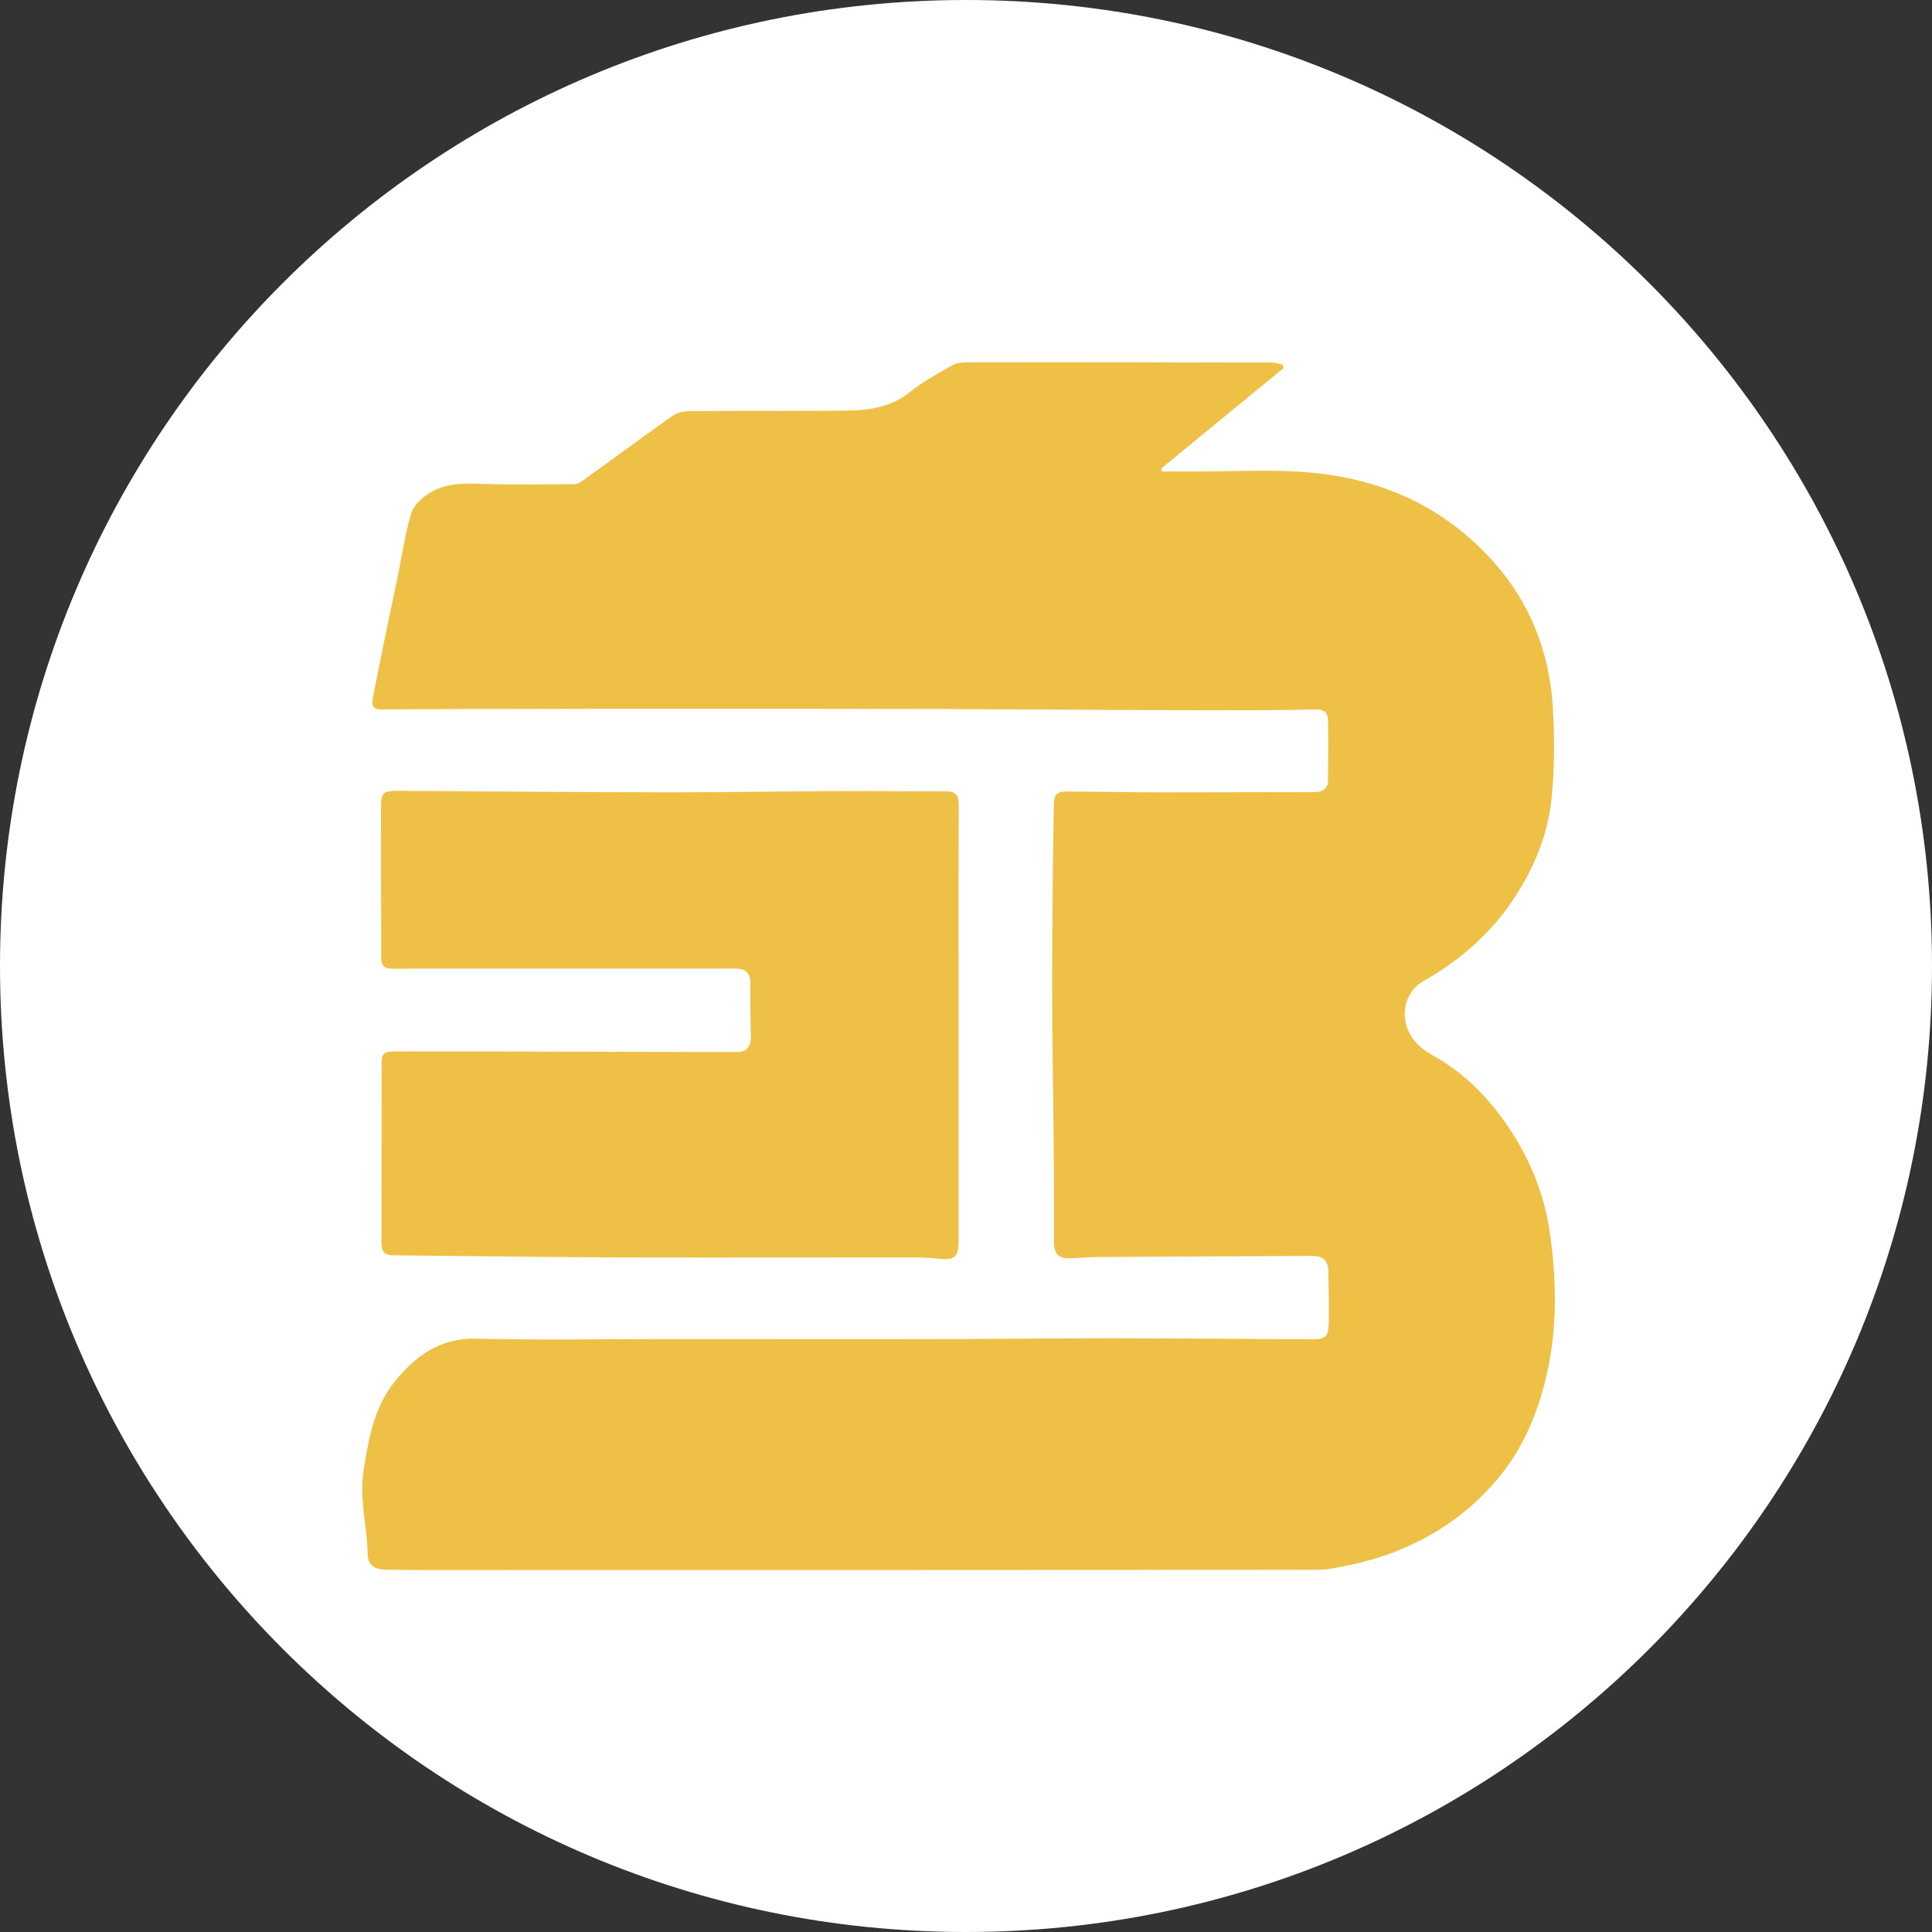 <svg width="32" height="32" viewBox="0 0 32 32" fill="none" xmlns="http://www.w3.org/2000/svg">
<rect x="0" y="0" width="32" height="32" fill="#333333" stroke="none"/>
<path d="M16 32C24.837 32 32 24.837 32 16C32 7.163 24.837 0 16 0C7.163 0 0 7.163 0 16C0 24.837 7.163 32 16 32Z" fill="white"/>
<path fill-rule="evenodd" clip-rule="evenodd" d="M20.249 6.926C20.587 6.649 20.924 6.372 21.262 6.096C21.255 6.078 21.248 6.061 21.244 6.04C21.222 6.036 21.201 6.03 21.179 6.024C21.143 6.015 21.107 6.005 21.069 6.005C19.381 6.001 17.688 5.998 15.999 6.001C15.922 6.001 15.832 6.015 15.765 6.054C15.727 6.076 15.689 6.098 15.65 6.12C15.453 6.233 15.255 6.347 15.08 6.487C14.762 6.746 14.391 6.799 14.006 6.802C13.578 6.806 13.15 6.806 12.721 6.806C12.293 6.806 11.865 6.806 11.436 6.809C11.338 6.809 11.22 6.83 11.143 6.886C10.82 7.113 10.501 7.345 10.182 7.577C10.004 7.707 9.825 7.837 9.646 7.966C9.608 7.994 9.555 8.019 9.506 8.019C9.41 8.02 9.313 8.02 9.216 8.021C8.782 8.025 8.347 8.029 7.915 8.012C7.639 8.001 7.373 8.015 7.139 8.152C7.006 8.229 6.856 8.358 6.814 8.494C6.74 8.735 6.694 8.984 6.648 9.233C6.626 9.35 6.604 9.466 6.58 9.582C6.543 9.765 6.504 9.948 6.466 10.13C6.431 10.295 6.396 10.459 6.363 10.624C6.297 10.945 6.234 11.264 6.171 11.582C6.15 11.69 6.192 11.75 6.307 11.75C6.922 11.746 7.541 11.743 8.157 11.743C9.262 11.739 10.367 11.739 11.471 11.739C12.814 11.739 14.16 11.739 15.506 11.743C15.981 11.745 16.456 11.748 16.932 11.75C17.889 11.756 18.846 11.761 19.804 11.764C19.898 11.764 19.992 11.764 20.087 11.764C20.654 11.764 21.224 11.765 21.793 11.75C21.954 11.746 21.992 11.82 21.996 11.938C22.003 12.264 21.999 12.592 21.996 12.918C21.996 13.057 21.919 13.12 21.772 13.12C21.356 13.12 20.94 13.121 20.524 13.122C20.108 13.123 19.692 13.124 19.276 13.124C18.963 13.124 18.65 13.12 18.336 13.116C18.126 13.114 17.916 13.111 17.706 13.11C17.499 13.106 17.457 13.148 17.454 13.351C17.443 14.054 17.433 14.76 17.429 15.463C17.426 15.984 17.426 16.508 17.429 17.029C17.433 17.367 17.437 17.704 17.442 18.042C17.446 18.379 17.45 18.716 17.454 19.054C17.456 19.304 17.456 19.555 17.456 19.806C17.456 20.056 17.456 20.307 17.457 20.557C17.457 20.778 17.534 20.851 17.748 20.841C17.801 20.838 17.853 20.835 17.906 20.832C18.009 20.826 18.112 20.82 18.216 20.82C19.387 20.813 20.559 20.806 21.73 20.802C21.926 20.802 21.999 20.879 22.003 21.075C22.004 21.139 22.005 21.203 22.006 21.267C22.009 21.463 22.012 21.661 22.01 21.858C22.003 22.159 21.971 22.187 21.671 22.183C21.395 22.181 21.119 22.18 20.843 22.178C20.023 22.172 19.203 22.166 18.384 22.166C17.881 22.166 17.377 22.169 16.873 22.173C16.37 22.176 15.867 22.18 15.363 22.18C14.361 22.182 13.358 22.181 12.356 22.18C11.855 22.18 11.354 22.18 10.852 22.18C10.56 22.18 10.268 22.181 9.976 22.183C9.277 22.186 8.579 22.19 7.88 22.173C7.279 22.159 6.873 22.466 6.531 22.893C6.195 23.313 6.108 23.823 6.024 24.337C5.975 24.64 6.01 24.936 6.046 25.231C6.066 25.403 6.086 25.574 6.09 25.746C6.094 25.921 6.202 25.994 6.38 25.998C6.573 26.001 6.765 26.005 6.957 26.005H6.965C11.889 26.005 16.817 26.005 21.744 26.001C21.831 26.001 21.922 26.001 22.006 25.988C22.506 25.907 22.992 25.778 23.45 25.55C23.975 25.295 24.422 24.949 24.797 24.505C25.216 24.008 25.464 23.431 25.611 22.799C25.8 21.998 25.783 21.194 25.667 20.393C25.576 19.781 25.346 19.211 24.999 18.69C24.671 18.197 24.272 17.788 23.755 17.494C23.639 17.431 23.524 17.351 23.44 17.253C23.157 16.918 23.234 16.445 23.573 16.253C24.136 15.931 24.618 15.529 24.996 14.998C25.366 14.47 25.625 13.893 25.695 13.257C25.751 12.753 25.748 12.236 25.72 11.725C25.667 10.813 25.346 9.984 24.734 9.302C23.895 8.362 22.807 7.897 21.562 7.816C21.167 7.79 20.77 7.796 20.372 7.803C20.193 7.806 20.014 7.809 19.835 7.809H19.241C19.241 7.8 19.24 7.792 19.239 7.783C19.238 7.774 19.237 7.765 19.237 7.757C19.575 7.48 19.912 7.203 20.249 6.926ZM15.877 20.554V16.953C15.877 16.651 15.877 16.349 15.877 16.048C15.876 15.143 15.875 14.238 15.88 13.33C15.88 13.159 15.821 13.106 15.657 13.106C15.363 13.108 15.069 13.106 14.776 13.105C14.482 13.103 14.188 13.101 13.894 13.103C13.482 13.104 13.071 13.109 12.66 13.113C12.146 13.118 11.633 13.124 11.118 13.124C9.604 13.12 8.09 13.11 6.577 13.099L6.576 13.099C6.353 13.099 6.311 13.127 6.311 13.358C6.311 13.775 6.311 14.194 6.312 14.612C6.313 15.032 6.314 15.452 6.314 15.872C6.314 15.98 6.359 16.04 6.464 16.043C6.576 16.046 6.688 16.045 6.8 16.044C6.856 16.044 6.912 16.043 6.968 16.043H12.157C12.373 16.043 12.433 16.11 12.429 16.341C12.427 16.55 12.43 16.757 12.433 16.965C12.434 17.035 12.435 17.106 12.436 17.176C12.44 17.323 12.363 17.424 12.237 17.424H11.59C11.037 17.423 10.483 17.422 9.931 17.42C8.828 17.417 7.727 17.414 6.625 17.414C6.318 17.414 6.318 17.424 6.321 17.725V17.918C6.321 18.806 6.321 19.697 6.318 20.589C6.318 20.743 6.38 20.792 6.527 20.792C6.984 20.796 7.44 20.801 7.896 20.806C8.657 20.815 9.417 20.824 10.178 20.827C11.255 20.831 12.33 20.83 13.405 20.828C13.944 20.827 14.482 20.827 15.02 20.827C15.195 20.827 15.37 20.827 15.541 20.848C15.807 20.879 15.877 20.827 15.877 20.554Z" fill="#EFC046"/>
</svg>
